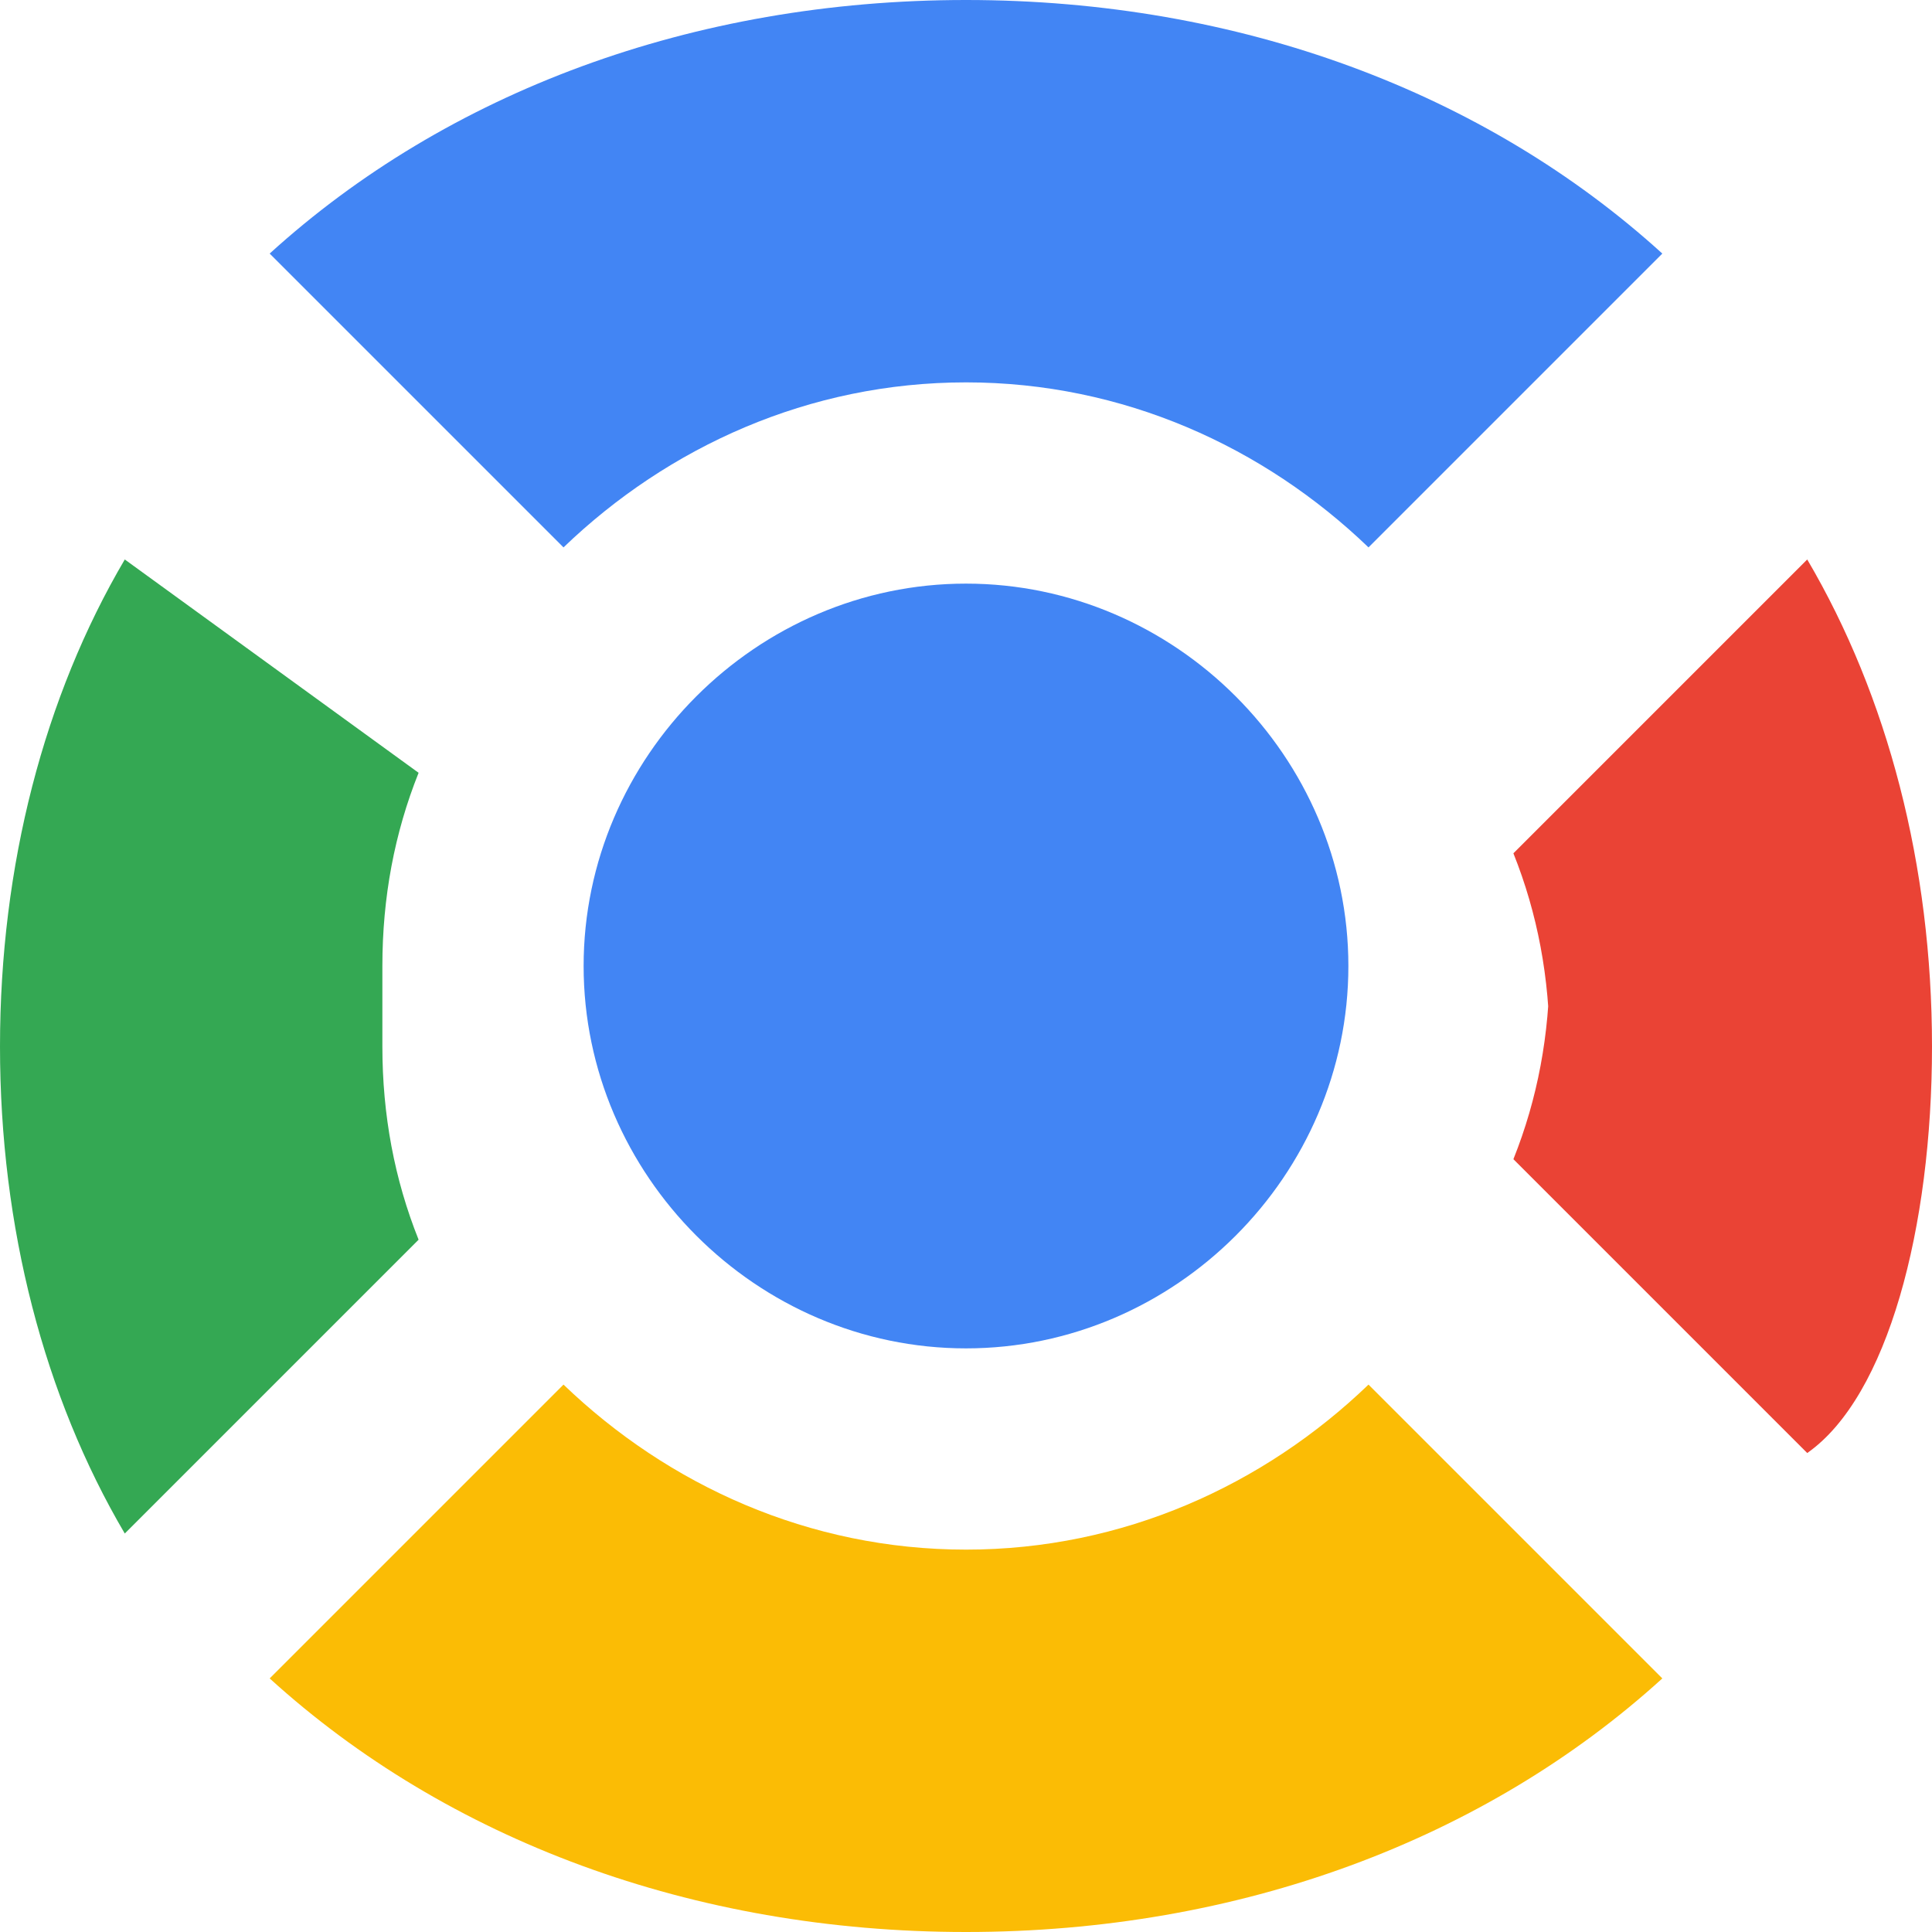 <svg xmlns="http://www.w3.org/2000/svg" viewBox="0 0 48 48" width="48px" height="48px">
  <path fill="#4285F4" d="M24 9.5c-3.9 0-7.4 1.6-10 4.1L6.7 6.3C11.1 2.3 17.2 0 24 0c6.8 0 12.9 2.3 17.3 6.3l-7.3 7.3c-2.6-2.5-6.1-4.1-10-4.1z"/>
  <path fill="#34A853" d="M9.5 24c0-1.7.3-3.3.9-4.8L3.1 13.9C1.1 17.3 0 21.5 0 26c0 4.5 1.1 8.7 3.1 12.1l7.3-7.3c-.6-1.5-.9-3.1-.9-4.8z"/>
  <path fill="#FBBC05" d="M24 38.5c-3.9 0-7.4-1.6-10-4.1l-7.3 7.3C11.1 45.7 17.2 48 24 48c6.8 0 12.9-2.3 17.3-6.3l-7.3-7.3c-2.6 2.5-6.1 4.1-10 4.1z"/>
  <path fill="#EA4335" d="M38.5 24c0 1.7-.3 3.3-.9 4.8l7.3 7.3C46.9 34.7 48 30.5 48 26c0-4.5-1.1-8.7-3.1-12.1l-7.3 7.3c.6 1.5.9 3.1.9 4.8z"/>
  <path fill="#4285F4" d="M24 14.5c-5.2 0-9.5 4.3-9.5 9.5s4.3 9.5 9.5 9.5 9.5-4.3 9.5-9.5-4.3-9.5-9.5-9.5z"/>
</svg>
